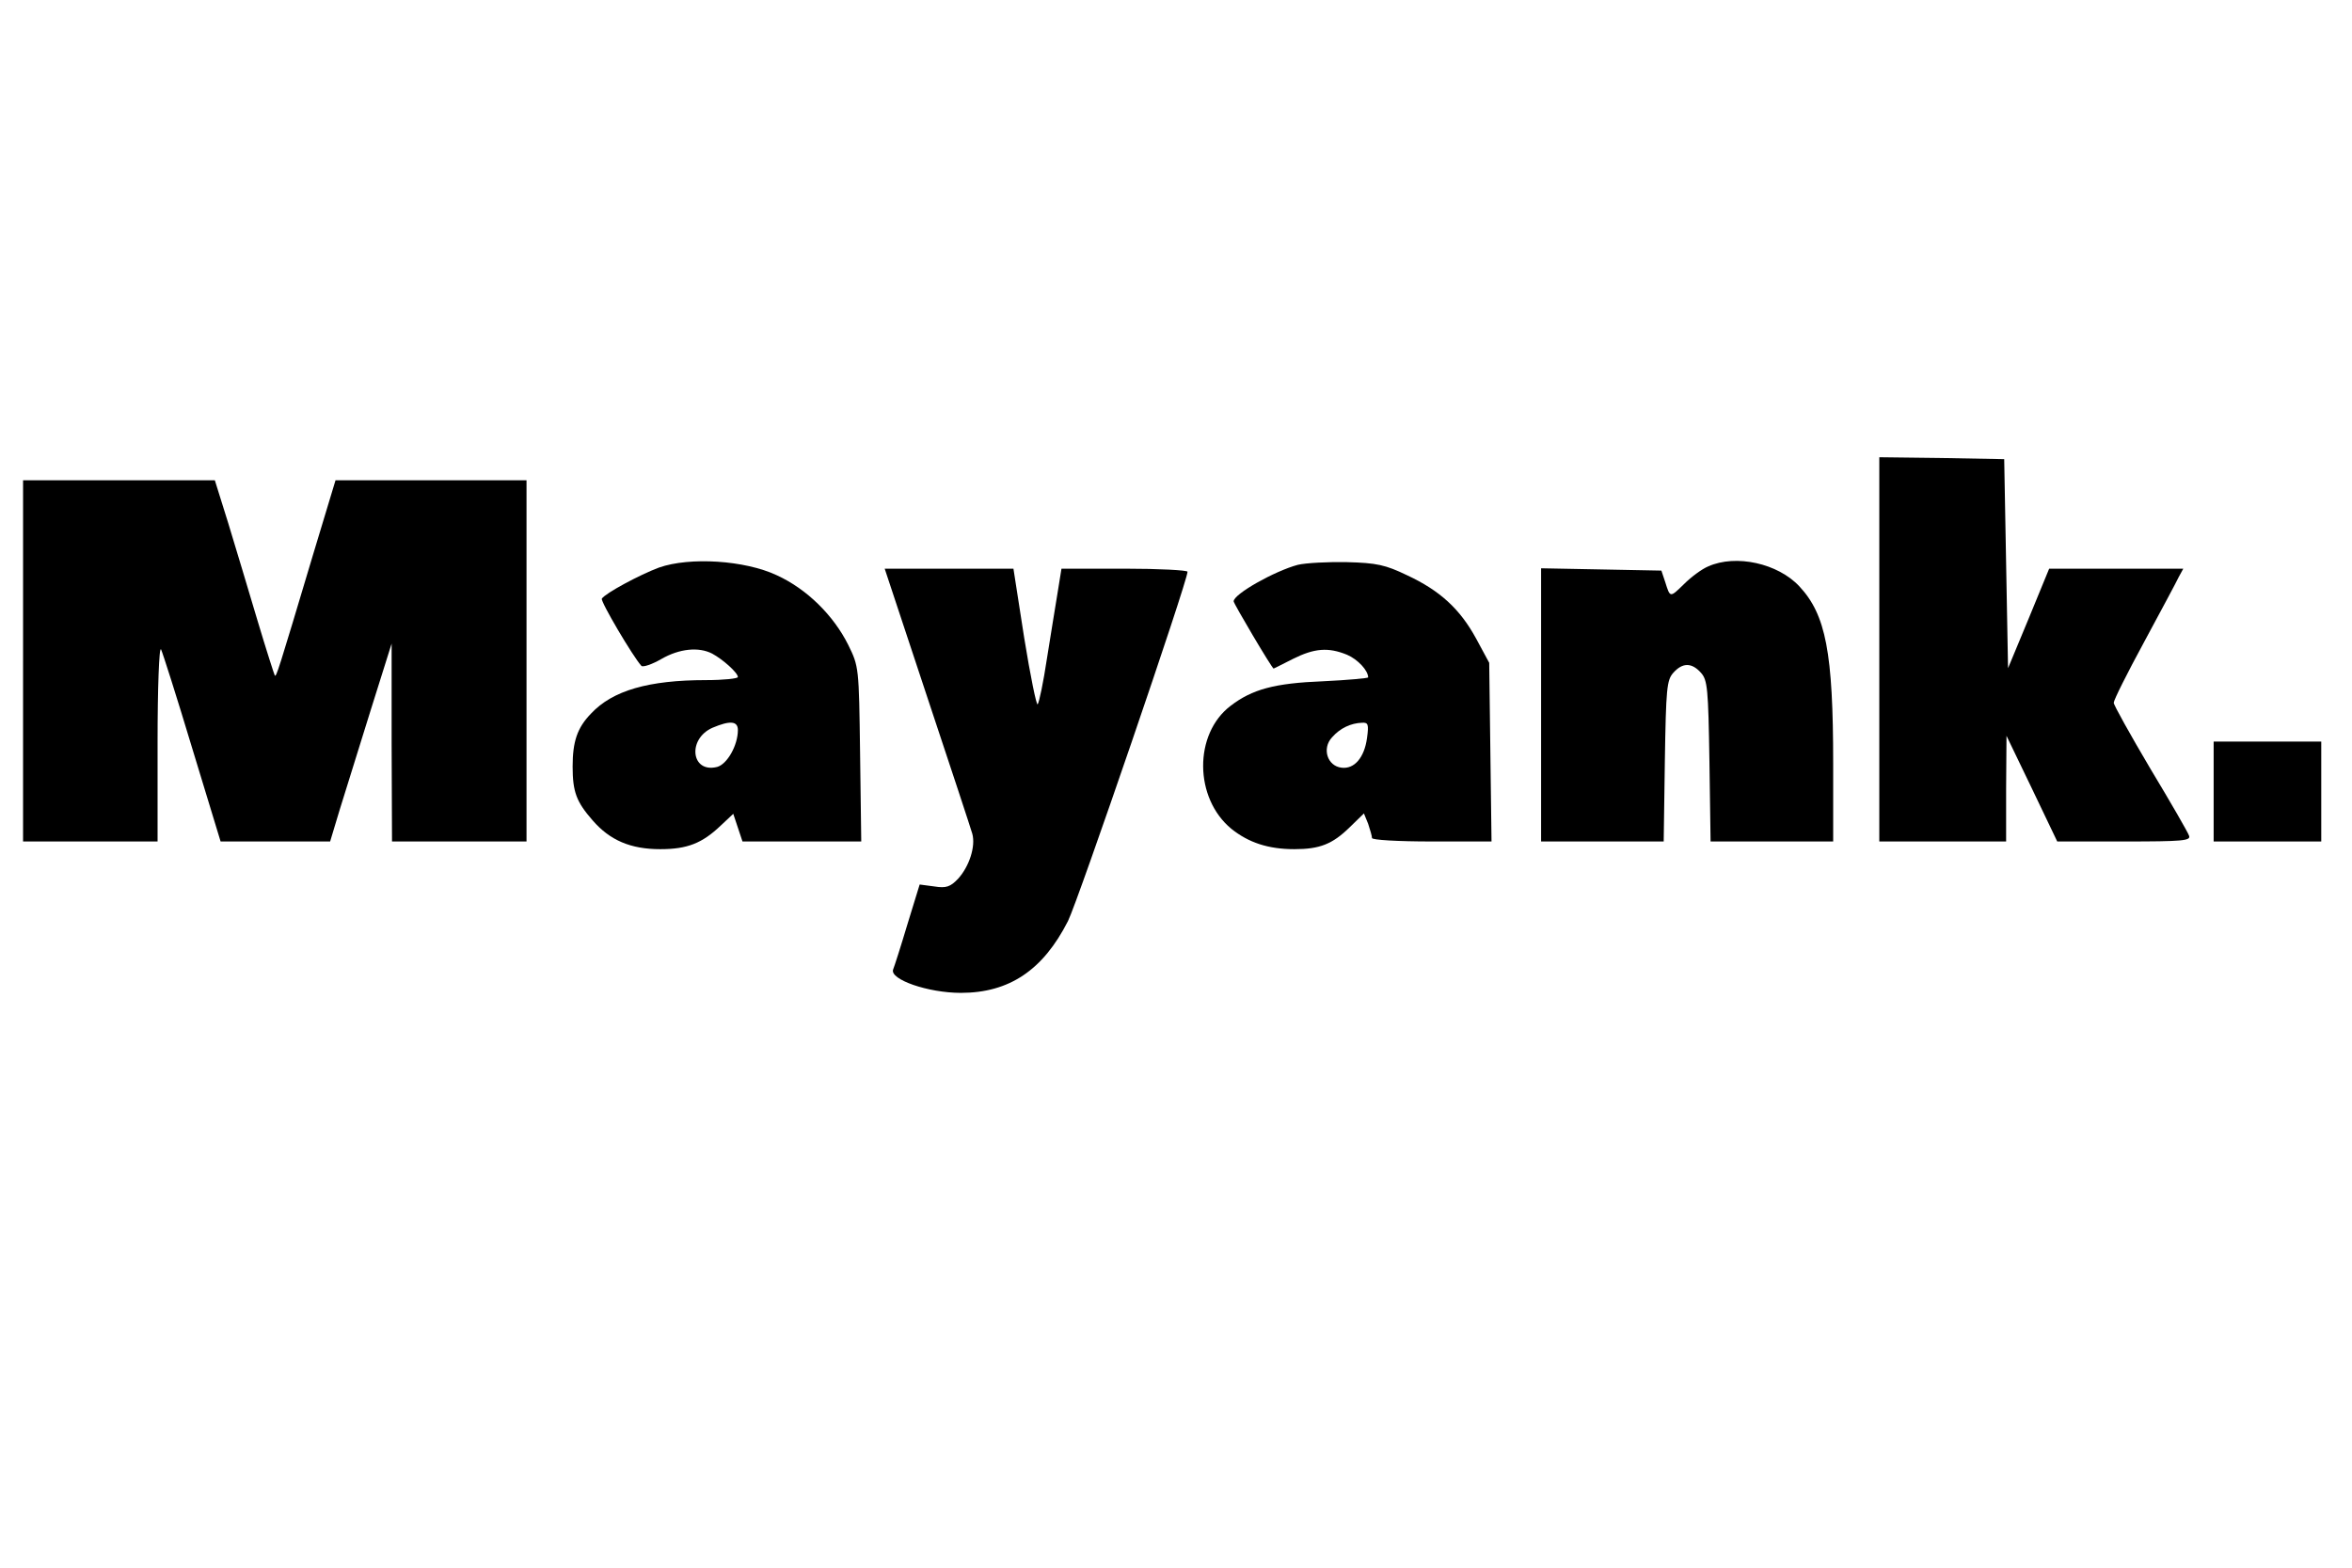 <?xml version="1.0" standalone="no"?>
<!DOCTYPE svg PUBLIC "-//W3C//DTD SVG 20010904//EN"
 "http://www.w3.org/TR/2001/REC-SVG-20010904/DTD/svg10.dtd">
<svg version="1.0" xmlns="http://www.w3.org/2000/svg"
 width="612pt" height="408pt" viewBox="0 0 612 408"
 preserveAspectRatio="xMidYMid meet">

<g transform="translate(0,408) scale(0.1,-0.1)"
fill="#000000" stroke="none">
<path d="M4890 2390 l0 -500 165 0 165 0 0 138 1 137 66 -137 66 -138 175 0
c152 0 173 2 168 15 -3 9 -48 87 -101 175 -52 88 -95 165 -95 171 0 7 35 77
79 158 43 80 84 156 90 169 l12 22 -174 0 -175 0 -53 -129 -54 -130 -5 272 -5
272 -162 3 -163 2 0 -500z"/>
<path d="M60 2360 l0 -470 175 0 175 0 0 258 c0 141 4 250 9 242 4 -8 41 -124
81 -257 l74 -243 142 0 143 0 25 83 c14 45 50 161 80 257 l55 175 0 -257 1
-258 175 0 175 0 0 470 0 470 -248 0 -249 0 -58 -192 c-92 -308 -96 -320 -100
-316 -1 1 -22 66 -45 143 -23 77 -57 191 -76 253 l-35 112 -250 0 -249 0 0
-470z"/>
<path d="M1715 2603 c-51 -19 -140 -67 -149 -81 -4 -7 81 -151 103 -175 4 -4
28 4 52 18 47 27 97 32 132 14 28 -15 67 -50 67 -61 0 -4 -37 -8 -83 -8 -149
0 -243 -27 -299 -87 -36 -37 -48 -73 -48 -138 0 -66 10 -92 52 -140 45 -52 99
-75 176 -75 70 0 109 15 158 62 l32 30 12 -36 12 -36 154 0 155 0 -3 228 c-3
226 -3 227 -31 284 -38 76 -107 145 -186 181 -83 39 -226 48 -306 20z m205
-423 c0 -40 -28 -89 -54 -96 -68 -17 -78 73 -12 102 45 19 66 18 66 -6z"/>
<path d="M3377 2610 c-60 -16 -167 -76 -167 -95 0 -6 100 -175 104 -175 0 0
23 11 50 25 56 28 92 31 141 11 28 -12 55 -41 55 -59 0 -2 -53 -7 -117 -10
-127 -5 -185 -21 -241 -64 -96 -73 -95 -240 2 -320 45 -36 96 -53 164 -53 66
0 99 13 144 57 l37 36 11 -27 c5 -15 10 -32 10 -37 0 -5 66 -9 156 -9 l155 0
-3 233 -3 232 -34 63 c-42 77 -94 125 -180 165 -56 27 -79 32 -156 34 -49 1
-107 -2 -128 -7z m180 -451 c-7 -51 -33 -81 -66 -77 -37 4 -52 50 -25 79 21
24 49 37 78 38 16 1 18 -4 13 -40z"/>
<path d="M4445 2606 c-17 -7 -45 -28 -63 -46 -37 -36 -36 -36 -49 5 l-10 30
-156 3 -157 3 0 -356 0 -355 159 0 160 0 3 209 c3 189 5 211 22 230 24 27 48
27 72 0 17 -19 19 -41 22 -230 l3 -209 160 0 159 0 0 203 c0 289 -19 387 -88
461 -56 60 -165 84 -237 52z"/>
<path d="M2412 2268 c61 -183 114 -344 118 -358 9 -33 -8 -85 -37 -117 -20
-21 -31 -25 -62 -20 l-38 5 -32 -104 c-17 -57 -34 -110 -37 -117 -10 -26 91
-61 176 -61 126 0 214 59 279 187 26 52 311 884 311 909 0 4 -74 8 -164 8
l-164 0 -10 -62 c-6 -35 -18 -112 -28 -173 -9 -60 -20 -113 -24 -118 -3 -4
-19 74 -35 173 l-28 180 -167 0 -168 0 110 -332z"/>
<path d="M5760 2020 l0 -130 140 0 140 0 0 130 0 130 -140 0 -140 0 0 -130z"/>
</g>
</svg>

